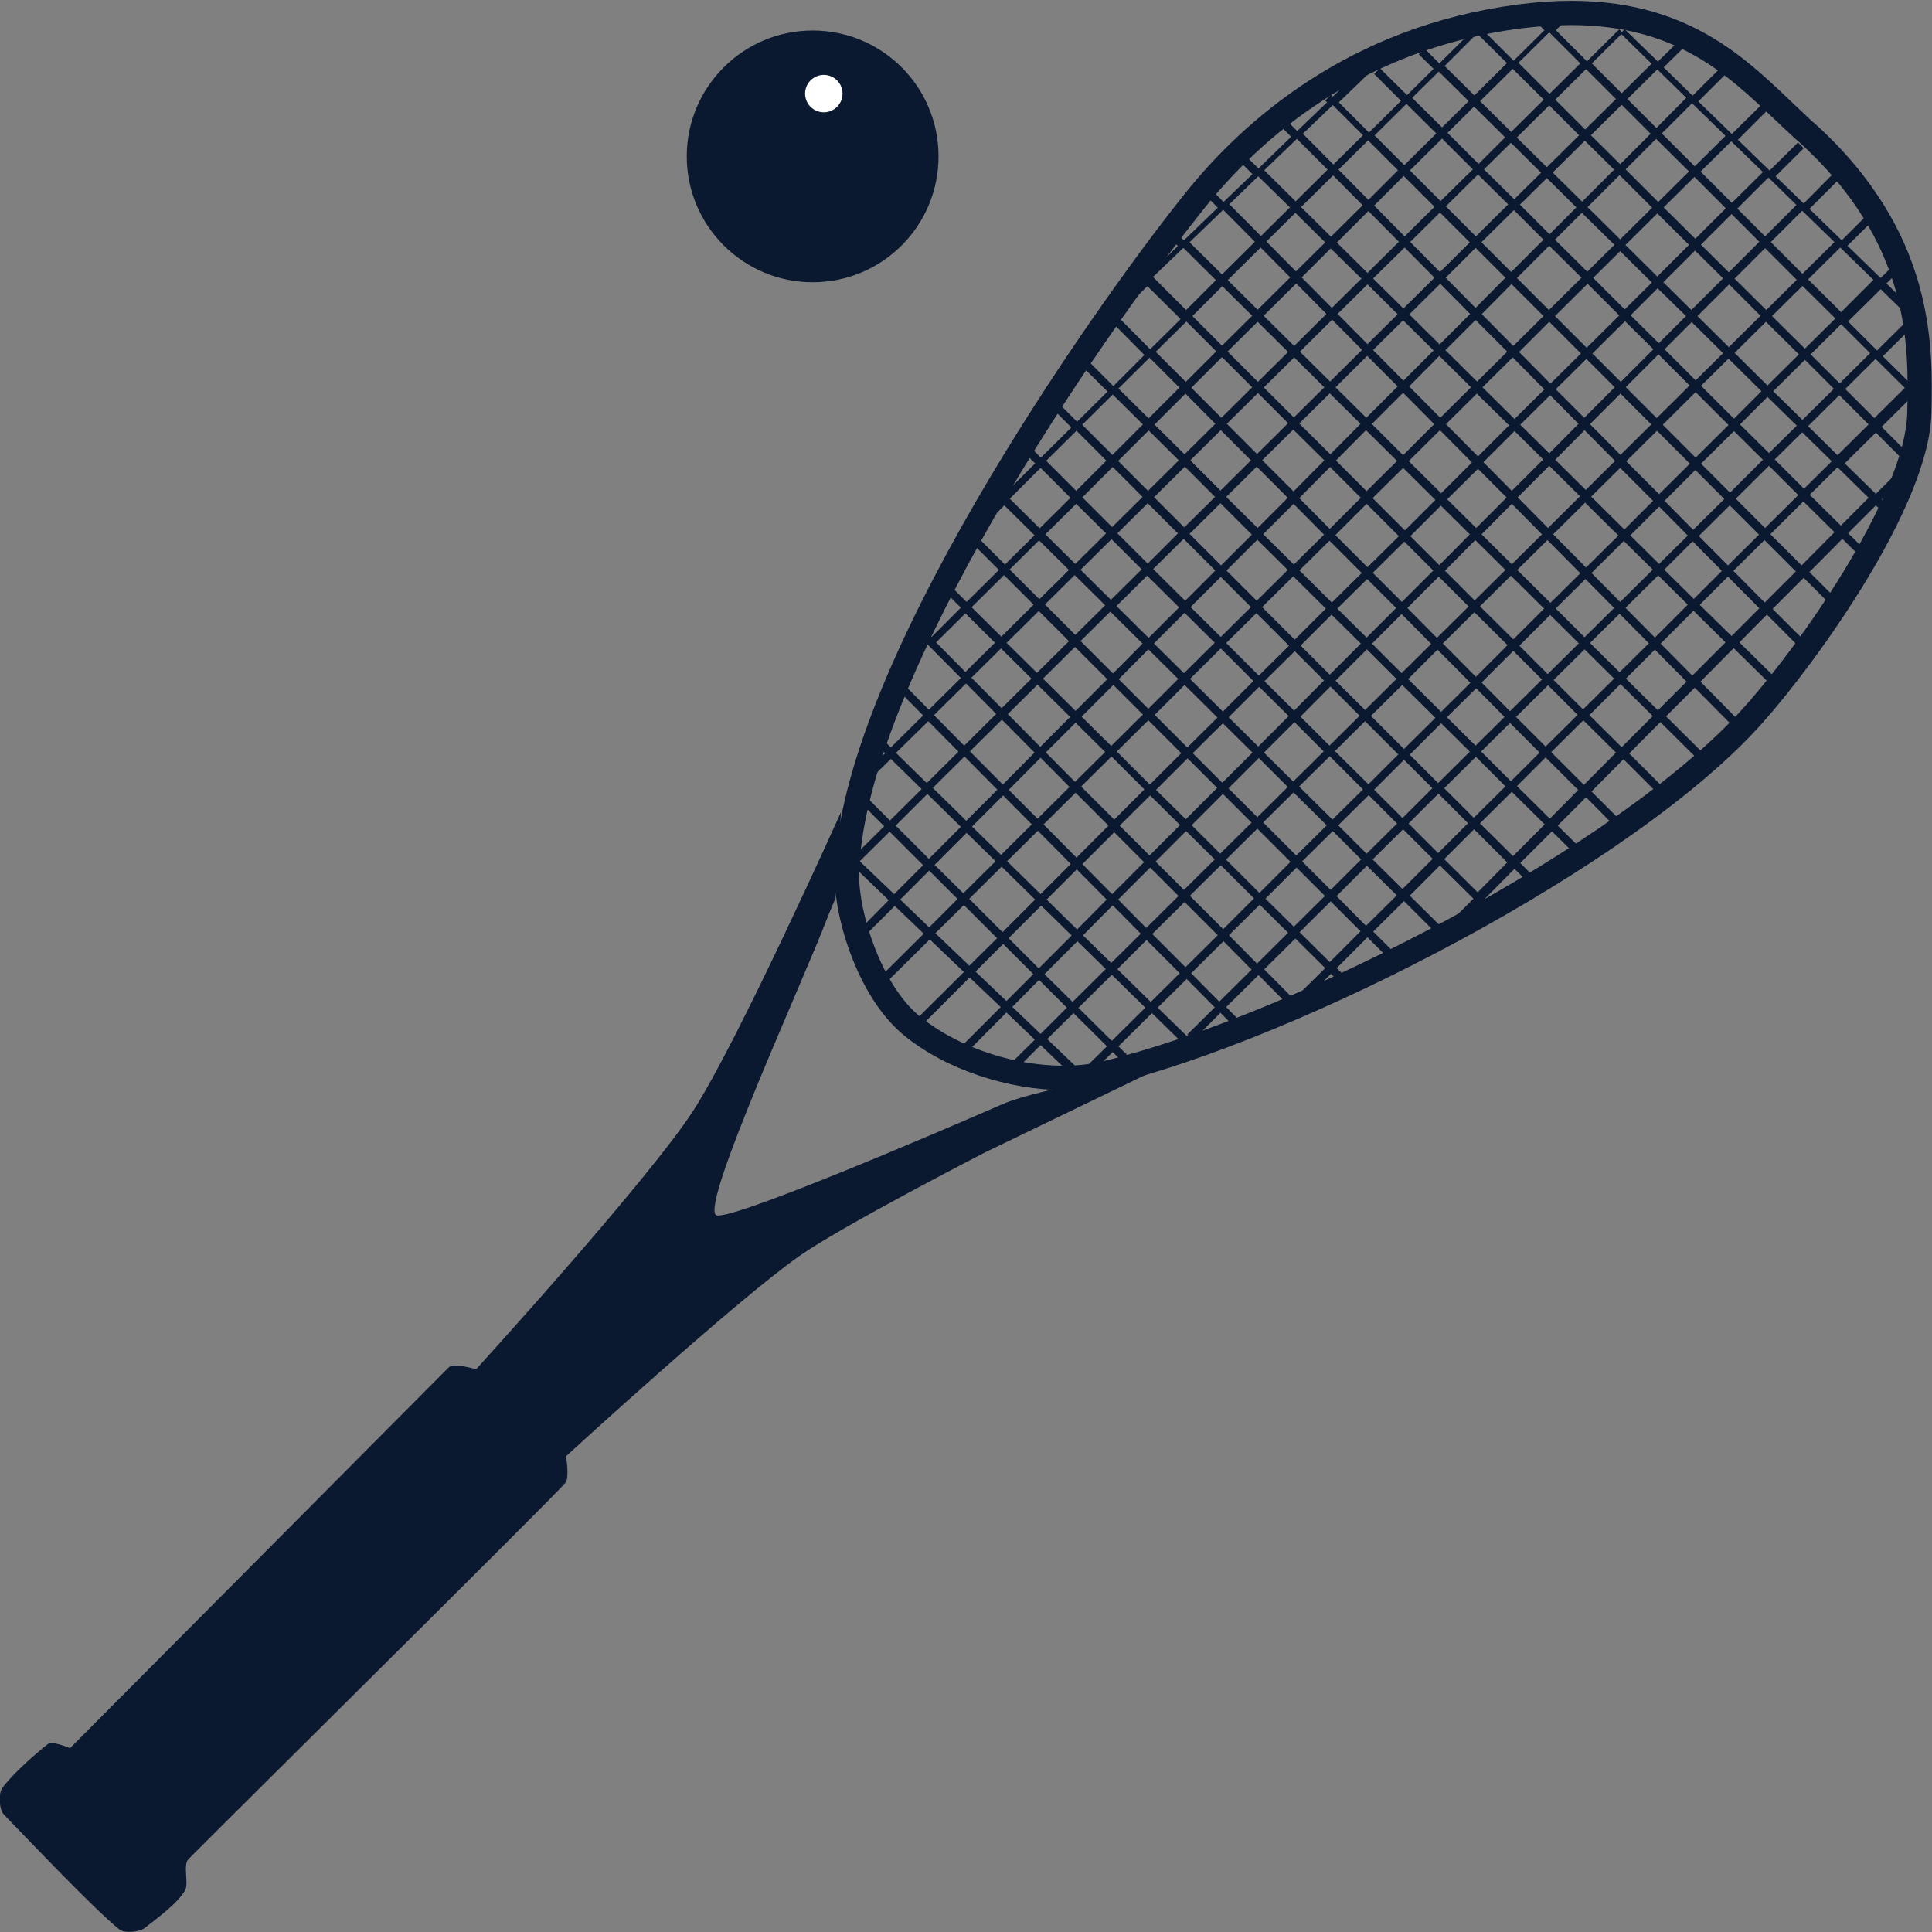 <?xml version="1.0" encoding="UTF-8"?>
<svg id="AC_icons" data-name="AC icons" xmlns="http://www.w3.org/2000/svg" viewBox="0 0 64 64">
  <rect x="0" y="0" width="64" height="64" fill="#808080" stroke="none"/>
  <defs>
    <style>
      .cls-1 {
        fill: #0a1830;
      }

      .cls-1, .cls-2 {
        stroke-width: 0px;
      }

      .cls-2 {
        fill: #fff;
      }
    </style>
  </defs>
  <g id="Informational_icons" data-name="Informational icons">
    <g id="S">
      <g id="squash">
        <g id="NEW_ICONS" data-name="NEW ICONS">
          <g id="Activities_and_sports" data-name="Activities and sports">
            <g id="Squash">
              <g id="Ball">
                <path class="cls-1" d="m26.92,9.35c2.3,0,4.17-1.86,4.17-4.17s-1.87-4.17-4.17-4.17-4.17,1.87-4.17,4.17,1.87,4.17,4.17,4.17"/>
                <circle class="cls-2" cx="27.29" cy="3.1" r=".62"/>
              </g>
              <g id="Racket">
                <path class="cls-1" d="m35.25,36.11c-1.84,0-3.92-.68-5.3-1.81-1.54-1.26-2.33-3.92-2.3-5.35.13-6.72,8.4-18.53,11.58-22.51,1.97-2.47,5.48-5.56,11.04-6.29,5.01-.66,7.25,1.48,9.05,3.2.24.23.48.45.71.67,0,0,.02.02.03.02,4.05,3.63,3.97,7.4,3.92,9.65-.07,3.07-3.79,8.23-5.59,10.25-4.23,4.77-15.33,10.47-21.69,12.01-.45.11-.94.16-1.45.16ZM52.05.83c-.52,0-1.07.04-1.67.11-5.29.69-8.64,3.64-10.51,5.99-4.52,5.67-11.3,16.22-11.41,22.03-.02,1.26.73,3.66,2.01,4.71,1.59,1.3,4.19,1.94,6.05,1.49,6.26-1.51,17.14-7.1,21.28-11.76,2.14-2.41,5.33-7.17,5.38-9.73.05-2.24.12-5.63-3.63-9.01,0,0-.02-.01-.03-.02-.25-.23-.5-.46-.76-.71-1.54-1.46-3.25-3.1-6.72-3.1Z"/>
                <path class="cls-1" d="m27.86,26.9s-3.42,7.62-4.9,9.9c-1.52,2.34-7.19,8.56-7.19,8.56,0,0-.75-.23-.91-.06-.9.91-12.54,12.61-12.54,12.61,0,0-.58-.25-.73-.14-.37.29-1.2,1.01-1.52,1.47-.12.18-.1.7.05.86.69.71,3.04,3.19,3.84,3.82.16.13.67.08.83-.05.44-.34,1.14-.86,1.35-1.27.11-.23-.08-.82.1-1.01.54-.56,12.12-12.02,12.49-12.47.14-.17.02-.88.02-.88,0,0,5.65-5.18,7.74-6.64,1.44-1.01,6.15-3.43,6.15-3.43l5.63-2.72s-3.8.58-5.07,1.13c-2.4,1.05-9.13,3.92-9.48,3.67-.51-.36,2.89-7.76,3.67-9.8.03-.09.29-.7.29-.7"/>
                <path class="cls-1" d="m35.86,35.95l-1.39-1.33-.82.82-.19-.19.82-.81-.94-.9-1.5,1.51-.19-.19,1.5-1.5-1.03-.98-1.65,1.65-.19-.19,1.65-1.64-1.13-1.08-1.66,1.64-.19-.19,1.65-1.64-.96-.92-.85.85-.19-.19.84-.85-1.27-1.22.03-.03-.06-.06,1.15-1.14-.73-.73.19-.19.73.73,1.05-1.04-1.02-1-.76.75-.19-.19.76-.75-.27-.27.19-.19.27.27,1.07-1.06-.81-.82.19-.19.81.82,1.06-1.05-1.24-1.25.19-.19.08.08.97-.97-.43-.43.19-.19.43.43,1.07-1.06-.87-.87.19-.19.88.88.98-.97-1-.99-.4.4-.19-.19.4-.39-.04-.04.19-.19.04.04,1.02-1.02-.3-.3.19-.19.3.3,1.01-1-.65-.65.19-.19.65.65,1.01-1-.77-.76.19-.19.77.77,1.03-1.03-1.01-1.02.19-.19,1.01,1.02,1.01-1-1.1-1.09-.72.7-.19-.19.72-.69h-.01s.19-.2.19-.2l.02.02,1-.97-.23-.23.19-.19.24.23,1.12-1.08-.43-.44.19-.19.43.44.96-.92-.37-.37.19-.19.38.37,1.08-1.05-.34-.35.19-.19.35.35.99-.95-.06-.06.19-.19.06.06,1.2-1.15.19.19-1.19,1.15,1,1,1.06-1.05-.89-.89.19-.19.9.89.88-.87-.49-.48.19-.19.49.49,1.18-1.17.1.1.1-.1,1.08,1.08,1.02-1.01-.13-.13.19-.19.13.13.17-.17.19.19-.17.17,1.03,1.03,1.07-1.06.09.09.09-.09,1.1,1.07.67-.66.19.19-.67.66.96.94.92-.92.19.19-.92.92,1.11,1.08.96-.95.19.19-.95.95,1.05,1.02.94-.93.19.19-.93.93.93.9.99-1,.19.19-.99.99,1.07,1.04.76-.76.19.19-.76.75,1.1,1.07.4-.4.19.19-.4.39.86.84-.19.19-.86-.84-1.08,1.07.96.96,1-.99.19.19-1,.99.97.96.04-.04.19.19-1.24,1.23,1.05,1.05-.19.19-1.05-1.05-1.03,1.02,1.03,1.01.65-.65.19.19-.65.65.37.37-.19.19-.37-.37-.92.92.63.62-.19.19-.63-.62-1.09,1.1.96.96-.19.19-.96-.96-1.03,1.03,1.04,1.04-.19.19-1.04-1.04-.91.92,1.29,1.27-.19.19-1.29-1.27-1.1,1.11,1.3,1.32-.19.19-1.3-1.31-.95.95,1.29,1.28-.19.19-1.29-1.28-1.03,1.04,1.17,1.17-.19.19-1.17-1.17-1.06,1.07.89.89-.19.19-.88-.89-.94.94.71.7-.19.19-.71-.7-1.05,1.05.47.47-.19.19-.47-.47-.98.99.08.08-.19.19-.08-.08-.63.63-.19-.19.63-.63-1.11-1.1-1,1,1,.99-.19.19-1-1-1.02,1.01.68.68-.19.19-.68-.68-1.02,1.02.36.35-.19.19-.36-.35-.76.75-.19-.19.76-.75-.99-.98-1.03,1.02.96.97-.19.19-.96-.97-1.07,1.06.62.63-.19.19-.62-.63-.91.91-.19-.19.91-.9-.93-.94-.96.95,1.13,1.1-.19.19-1.13-1.11-1.11,1.1.5.5-.19.19-.5-.5-.63.62-.19-.19.63-.62-1.11-1.1-.87.86,1.38,1.32-.19.19Zm-.14-2.57l1.11,1.1,1.11-1.1-1.11-1.09-1.1,1.09Zm-2.19-.03l.94.9.87-.87-.92-.92-.88.89Zm1.07-1.08l.93.92,1.1-1.09-.94-.92-1.09,1.09Zm2.41-.17l1.11,1.09.96-.95-1.1-1.1-.97.97Zm2.45.14l.93.94,1.07-1.06-.93-.94-1.07,1.06Zm-7.15-.06l1.03.98.89-.89-1-1-.91.91Zm1.1-1.1l1,1,1.09-1.09-1.01-.99-1.08,1.08Zm4.76-.14l1.1,1.1,1.07-1.06-1.1-1.1-1.07,1.06Zm-7.19-.03l1.13,1.08.92-.91-1.1-1.1-.94.93Zm9.73.07l.93.94,1.03-1.02-.94-.93-1.03,1.02Zm-4.84,0l.94.92.98-.97-.93-.94-.98.99Zm7.19-.09l.99.98,1.02-1.02-.99-.99-1.03,1.02Zm-10.95-1.11l1.1,1.1,1.08-1.08-1.11-1.09-1.07,1.06Zm2.56.02l1.01.99.98-.99-.99-1-1,1Zm4.75-.12l1.1,1.1,1.02-1.02-1.1-1.1-1.02,1.01Zm-2.38.12l.93.94,1.07-1.06-.94-.94-1.06,1.06Zm-7.22,0l.96.92.94-.94-.94-.94-.96.96Zm12.1-.03l.94.93,1.03-1.02-.94-.94-1.03,1.03Zm2.35-.09l.98.99,1.02-1.01-.99-.98-1.01,1.01Zm-10.91-1.15l1.11,1.09,1-1-1.09-1.1-1.02,1.01Zm-4.88,0l1.14,1.09.96-.96-1.11-1.11-.99.98Zm7.37.09l.99,1,1.06-1.06-.99-.99-1.06,1.06Zm-4.89.03l.95.94,1.07-1.06-.96-.94-1.06,1.06Zm9.66-.17l1.1,1.1,1.03-1.03-1.1-1.1-1.04,1.03Zm7.22-.02l1.11,1.1.98-.99-1.1-1.1-.99.99Zm-9.56.08l.94.94,1.02-1.01-.95-.94-1.01,1.01Zm4.86,0l.94.94,1.01-1.01-.94-.94-1.01,1Zm2.33-.07l.99.98,1-1-.98-.98-1.01,1Zm-15.81-1.13l1.11,1.11,1.06-1.06-1.11-1.09-1.05,1.05Zm4.91-.03l1.09,1.1,1.06-1.06-1.09-1.09-1.06,1.05Zm14.45-.04l1.1,1.09,1.05-1.05-1.09-1.08-1.05,1.04Zm-7.18-.03l1.1,1.1,1.01-1-1.1-1.09-1.01,1Zm-4.75.11l.99.99,1.01-1.01-.99-.98-1.01,1Zm-4.89.03l.96.94,1.02-1.01-.95-.96-1.03,1.03Zm12.13-.04l.94.94,1.01-1-.94-.94-1.01,1Zm-4.86-.01l.95.95,1.04-1.03-.95-.95-1.04,1.04Zm7.19-.05l.98.98.99-.99-.98-.98-.99.99Zm-15.76-1.18l1.11,1.09,1.03-1.03-1.09-1.1-1.05,1.04Zm4.92-.04l1.09,1.09,1-1-1.09-1.09-1,.99Zm7.22,0l1.1,1.09,1.01-1-1.1-1.1-1.01,1Zm-4.75.1l.99.98,1.04-1.04-.98-.98-1.04,1.04Zm11.96-.12l1.09,1.08.94-.95-1.08-1.08-.95.95Zm-16.84.12l.96.96,1.06-1.05-.96-.97-1.05,1.06Zm12.11,0l.94.94.99-.99-.94-.94-.99.99Zm2.32-.05l.98.98,1.05-1.04-.98-.98-1.05,1.04Zm-7.15,0l.96.96,1.01-1-.96-.96-1,1Zm10.7-1.19l1.08,1.08,1.06-1.07-1.08-1.07-1.06,1.05Zm-14.39-.02l1.09,1.09,1.04-1.04-1.09-1.09-1.05,1.04Zm-4.87-.01l1.09,1.1,1.05-1.06-1.08-1.09-1.06,1.05Zm12.1,0l1.1,1.09.99-.99-1.1-1.1-1,.99Zm2.47.11l.94.94,1.05-1.04-.95-.94-1.04,1.04Zm-17.02-.06l1.02,1,1.05-1.04-1-1.01-1.07,1.05Zm9.83.01l.98.98,1-1-.98-.97-1,.99Zm-4.86-.02l.96.97,1-.99-.98-.97-.99.99Zm7.22,0l.97.96,1.01-1-.97-.97-1.01,1.01Zm7.2-.03l.98.98.95-.95-.98-.98-.96.95Zm-3.66-1.19l1.1,1.1,1.04-1.03-1.1-1.09-1.04,1.03Zm-7.17-.04l1.09,1.09,1-.99-1.09-1.08-.99.99Zm14.4.01l1.08,1.07,1.03-1.03-1.07-1.06-1.03,1.03Zm-11.94.08l.98.97,1.01-1.01-.98-.97-1.01,1.01Zm-7.32-.11l1.08,1.09.99-.99-1.08-1.07-.99.98Zm16.84.1l.98.98,1.06-1.05-.98-.98-1.06,1.05Zm-14.39-.01l.98.97,1.05-1.04-.98-.98-1.05,1.05Zm12.1.02l.95.94.96-.95-.94-.95-.97.96Zm-16.99-.07l1,1.01,1.06-1.05-1-1.01-1.06,1.05Zm12.13.04l.97.97,1-.99-.97-.97-.99,1Zm3.57-1.24l1.1,1.09.97-.96-1.09-1.1-.97.97Zm-7.22,0l1.09,1.08,1.01-1.01-1.08-1.08-1.02,1.01Zm9.66.12l.94.95,1.06-1.05-.95-.95-1.05,1.05Zm-14.53-.13l1.08,1.07,1.05-1.05-1.07-1.07-1.06,1.05Zm7.34.09l.98.97.99-1-.97-.97-1,.99Zm11.96-.1l1.07,1.06.95-.95-1.05-1.06-.96.96Zm-9.61.08l.98.97,1.04-1.03-.98-.98-1.03,1.03Zm7.22-.03l.98.98,1.03-1.02-.98-.97-1.03,1.02Zm-14.4-.02l.98.98.99-.99-.99-.98-.98.99Zm-4.88-.05l1,1.01.99-.98-1.01-1-.98.97Zm15.62-1.13l1.09,1.1,1.05-1.05-1.1-1.09-1.05,1.04Zm7.21,0l1.05,1.06,1.1-1.1-1.06-1.05-1.09,1.09Zm-14.39-.02l1.08,1.08,1-.99-1.08-1.08-1,.99Zm2.46.08l.97.97,1.03-1.03-.97-.96-1.03,1.03Zm7.24,0l.95.95,1.03-1.02-.95-.94-1.02,1.02Zm-14.52-.14l1.07,1.07.98-.99-1.07-1.06-.99.98Zm2.43.08l.99.98,1.02-1.01-1-.99-1.01,1.01Zm7.22,0l.98.98.98-.97-.98-.99-.98.98Zm-12.11-.03l1.01,1,1.06-1.05-1-1-1.07,1.06Zm19.33.01l.98.97.97-.96-.97-.98-.98.97Zm-21.66-.02l.97.98.98-.97-.98-.97-.98.97Zm10.8-1.17l1.08,1.08,1.03-1.03-1.08-1.07-1.03,1.02Zm7.22-.02l1.1,1.09,1.02-1.02-1.1-1.09-1.02,1.01Zm-2.41.05l.98.99,1.05-1.04-.99-.99-1.04,1.04Zm-9.64-.07l1.07,1.06,1.01-1.01-1.06-1.05-1.02,1.01Zm7.32.09l.97.96.98-.98-.96-.96-.99.98Zm9.55-.02l.97.98,1.09-1.09-.98-.97-1.08,1.07Zm-2.31.02l.95.95.98-.97-.95-.96-.99.98Zm-12.1-.05l1,.99,1-.99-1-1-1,1Zm-7.25.01l.98.97,1.07-1.06-.98-.98-1.07,1.06Zm24.11-.09l1.06,1.04.92-.92-1.04-1.05-.93.93Zm-21.68,0l1,1,.99-.98-1.01-1-.98.97Zm15.64-1.15l1.1,1.09.99-.98-1.09-1.1-1,.99Zm-7.22.01l1.08,1.07.99-.98-1.07-1.07-1,.99Zm14.38.02l1.04,1.05,1.03-1.03-1.04-1.04-1.03,1.02Zm-11.94.07l.96.96,1.04-1.04-.96-.96-1.04,1.03Zm7.24,0l.95.96,1.08-1.07-.96-.95-1.07,1.06Zm-14.52-.13l1.06,1.05,1-1-1.05-1.05-1,.99Zm2.43.05l1,1,1.03-1.02-1.01-1-1.02,1.02Zm7.23,0l.99.99,1.02-1.01-1-.99-1.01,1.02Zm-12.07-.03l1.01,1,1.02-1.01-1-1-1.02,1.01Zm-2.34,0l.98.98.98-.97-.99-.98-.98.97Zm21.68,0l.98.97.93-.93-.97-.98-.94.94Zm-3.68-1.17l1.09,1.1,1.07-1.06-1.1-1.09-1.06,1.05Zm-7.22.02l1.07,1.07,1.04-1.03-1.07-1.07-1.03,1.03Zm14.42-.02l1.03,1.03,1.09-1.1-1.03-1.02-1.1,1.09Zm-19.25-.02l1.05,1.05,1.02-1.02-1.04-1.04-1.02,1.01Zm16.87.07l.97.98,1.03-1.02-.97-.97-1.03,1.02Zm-9.55.01l.96.96,1.01-1.02-.96-.95-1.01,1.01Zm-4.87-.06l1.01,1,1-.99-1.01-1.02-1,1Zm7.23,0l1,.99,1-.99-1-1.01-1,1.01Zm-14.45,0l.99.98,1.02-1.01-.99-.98-1.02,1.01Zm19.37.03l.96.95.95-.94-.95-.96-.95.95Zm-16.98-.06l1,1,1-1-1-1-1.01,1Zm8.45-1.17l1.07,1.07,1.01-1.01-1.07-1.06-1.01,1Zm9.67.09l.95.96,1.03-1.02-.96-.96-1.02,1.02Zm-2.43-.14l1.1,1.09.95-.95-1.09-1.09-.97.96Zm-9.67.05l1.01,1.02,1.03-1.03-1.02-1.02-1.02,1.03Zm-9.6.01l1,.99,1.02-1.01-.99-.99-1.02,1.02Zm7.18-.05l1.04,1.03,1-1-1.03-1.03-1.01,1Zm16.88.06l.97.97,1.1-1.09-.97-.97-1.1,1.09Zm-7.22-.04l1,1.01,1.06-1.05-1.02-1.01-1.04,1.04Zm-2.34.06l.96.95,1.01-1.01-.95-.95-1.02,1.01Zm-9.71-.07l1,1,1.02-1.01-1-1-1.02,1.01Zm-2.38,0l.99.99,1.01-1-.99-.99-1,1Zm24.1-.08l1.03,1.02.92-.92-1.03-1.01-.92.91Zm-6.08-1.11l1.09,1.09,1.02-1.01-1.09-1.09-1.02,1.01Zm-7.2,0l1.07,1.06,1.02-1.02-1.06-1.07-1.03,1.02Zm9.68.08l.96.96,1.09-1.09-.96-.95-1.09,1.08Zm-14.53-.11l1.03,1.03,1.02-1.03-1.03-1.02-1.03,1.02Zm2.43,0l1.02,1.02,1.01-1-1.03-1.02-1,1.01Zm4.89.06l.94.95,1.04-1.04-.95-.94-1.03,1.03Zm-14.48-.04l.99.99,1-1-.99-.99-1.01,1Zm2.38,0l.99.99,1.02-1.01-1-.99-1.01,1.01Zm2.39-.02l1,1,1.01-1-1-1-1.02,1.01Zm12.08-.03l1.02,1.01.97-.96-1.01-1.02-.97.98Zm7.28,0l.97.97.92-.91-.98-.96-.92.91Zm-3.71-1.15l1.09,1.09,1.09-1.08-1.09-1.09-1.09,1.08Zm-7.18-.02l1.06,1.07,1.03-1.03-1.07-1.05-1.02,1.01Zm12,.07l.97.96,1.03-1.02-.97-.97-1.04,1.03Zm-7.23-.07l1.01,1.02,1.02-1.01-1.02-1.02-1.01,1.01Zm-7.22,0l1.03,1.03,1.03-1.03-1.03-1.04-1.04,1.04Zm-9.59.03l.99.99,1.01-1.01-1-.99-1.01,1Zm2.38-.02l1,.99,1.02-1.01-.99-1-1.02,1.02Zm4.8-.03l1.03,1.02,1-1.01-1.02-1.01-1.01,1Zm-2.4.01l1,1,1.03-1.02-1-1-1.02,1.01Zm9.73.04l.95.94.97-.98-.94-.95-.99.98Zm7.27-.02l.96.95.92-.91-.97-.95-.91.91Zm1.1-1.1l.97.95,1.04-1.03-.96-.96-1.04,1.03Zm-9.63-.13l1.06,1.05.99-.98-1.05-1.06-1,.99Zm7.24-.05l1.09,1.09.91-.91-1.09-1.08-.91.9Zm-19.3.09l1,.99,1.02-1.02-.99-.99-1.03,1.02Zm16.81-.04l1.02,1.02,1.09-1.08-1.03-1.03-1.08,1.08Zm7.26.05l.97.97,1.01-1-.97-.96-1.01,1Zm-9.58.02l.94.94,1.01-1.01-.94-.94-1.01,1Zm-7.3-.07l1.02,1.01,1.04-1.04-1.01-1.01-1.06,1.05Zm2.44-.03l1.03,1.04,1.02-1.01-1.05-1.04-1,1.01Zm-7.22.04l1,1,1.02-1.01-1-1-1.01,1.01Zm2.4-.01l1,1,1.01-1-1-.99-1,.99Zm15.6-1.14l1.09,1.08,1.04-1.03-1.09-1.08-1.05,1.04Zm-7.15-.04l1.05,1.06,1.01-1-1.05-1.05-1,1Zm9.67.09l.96.96,1.01-1-.96-.96-1.01,1Zm-21.69-.08l.99.99,1.01-1.01-.99-.99-1.01,1Zm14.46.05l.94.94,1.08-1.08-.94-.93-1.08,1.07Zm-4.87-.11l1.05,1.04,1-.99-1.05-1.05-1.01,1.01Zm-4.82.05l1,.99,1.06-1.05-.99-1-1.07,1.06Zm-2.39,0l1,1,1-.99-1.01-1-1,.99Zm4.82-.05l1,1.01,1-1-1.01-1-1,.99Zm9.65-.03l1.03,1.03.91-.9-1.04-1.03-.9.9Zm3.56-1.1l1.09,1.08,1.01-1-1.09-1.08-1.01,1Zm-7.19,0l1.05,1.05,1.08-1.07-1.05-1.05-1.08,1.07Zm4.72,0l1.04,1.03,1.05-1.04-1.04-1.04-1.05,1.05Zm-14.37-.01l1.01,1,1.07-1.06-1-1.01-1.08,1.07Zm7.22-.06l1.05,1.06,1-.99-1.06-1.06-.99,1Zm-9.59.06l.99.99,1-.99-.99-.98-.99.99Zm7.19-.05l1.01,1,1.01-1.01-.99-1-1.02,1.01Zm-2.37-.01l.99,1,1-.99-1-.99-.99.98Zm9.7.04l.94.93.9-.9-.94-.92-.9.9Zm5.89-1.18l1.09,1.08,1.07-1.07-1.1-1.07-1.06,1.05Zm-4.8.09l.93.92,1.05-1.05-.93-.92-1.05,1.05Zm-4.85-.14l1.06,1.06,1.08-1.07-1.07-1.06-1.07,1.07Zm-12.05-.03l1.09,1.09.99-.99-1.08-1.07-1.01.97Zm19.26.05l1.05,1.04,1.01-1-1.05-1.05-1.01,1.01Zm-16.79.05l.99.98,1.08-1.07-.98-.99-1.09,1.08Zm12.1-.08l1.05,1.05.9-.89-1.05-1.04-.9.89Zm-7.28.03l1,.99,1.03-1.02-.99-1-1.04,1.02Zm-2.37-.04l1,1.01.98-.97-1.02-1-.97.97Zm4.77.01l.99,1,.99-1-.99-.99-.99.99Zm5.96-1.08l1.05,1.04,1.05-1.05-1.05-1.04-1.06,1.05Zm-14.45-.1l1.08,1.07,1.09-1.08-1.05-1.06-1.12,1.08Zm19.26,0l1.05,1.05,1.06-1.05-1.07-1.04-1.04,1.04Zm-14.38.01l1.02,1.01,1.04-1.03-1.01-1.02-1.04,1.04Zm12.06.07l.93.92,1.01-1.01-.92-.92-1.01,1.01Zm-7.27-.08l.99.99,1.07-1.07-.98-.98-1.07,1.06Zm-2.36-.01l.99,1,.99-.98-.99-.99-.99.98Zm4.8-.07l1.07,1.06.9-.89-1.08-1.06-.89.89Zm-9.56.06l.98.99.97-.96-.99-.98-.96.95Zm10.64-1.14l1.08,1.07,1.06-1.05-1.08-1.08-1.06,1.06Zm2.52.01l1.05,1.04,1.01-1.01-1.04-1.04-1.02,1.01Zm-12.01-.01l.99.98,1.05-1.04-.98-.99-1.06,1.05Zm4.8-.02l.99.99,1.07-1.06-1-.99-1.07,1.06Zm9.65.07l.92.92,1.04-1.04-.93-.91-1.03,1.03Zm-12.03-.1l1.01,1.02.99-.98-1.02-1.02-.98.98Zm-4.8-.05l1.05,1.06.96-.95-1.05-1.03-.96.93Zm9.63.02l.98.98.89-.89-.98-.97-.89.88Zm5.98-1.1l1.04,1.04,1.03-1.02-1.05-1.02-1.02,1.01Zm-2.48-.07l1.08,1.08,1.02-1.01-1.09-1.08-1.01,1.01Zm-2.42.1l.98.97,1.06-1.06-.97-.96-1.07,1.06Zm-9.55-.07l1.04,1.03,1.06-1.05-1.02-1.02-1.08,1.04Zm4.82,0l1.02,1.02,1.07-1.05-1.02-1.02-1.06,1.05Zm-2.35-.01l.98.99.98-.98-.99-.99-.98.97Zm4.81-.02l1,.99.89-.88-1-.99-.89.88Zm1.08-1.06l1,.99,1.07-1.06-.99-.99-1.08,1.07Zm4.81-.13l1.09,1.09,1.02-1.01-1.11-1.08-1,1Zm-9.52.06l.99.99,1.06-1.05-.99-.98-1.06,1.05Zm-2.37-.05l1.01,1.02.98-.97-1-1-.99.95Zm9.54.05l.97.96,1.01-1.01-.96-.96-1.02,1.01Zm-4.74-.07l1.02,1.02.88-.88-1.03-1.02-.88.87Zm1.07-1.06l1.03,1.02,1.08-1.07-1.03-1.02-1.08,1.07Zm2.49-.05l.99.99,1.02-1.01-.99-.99-1.02,1.01Zm2.39-.02l.96.96.99-1-.96-.94-.99.98Zm-7.13-.04l.99.98.88-.87-.99-.98-.88.87Zm1.07-1.06l.99.98,1.08-1.07-.99-.98-1.08,1.08Zm2.45-.1l1.03,1.03,1.02-1.01-1.03-1.03-1.02,1.01Zm2.43.02l.99.99.99-.98-1-.98-.97.96Z"/>
              </g>
            </g>
          </g>
        </g>
      </g>
    </g>
  </g>
</svg>